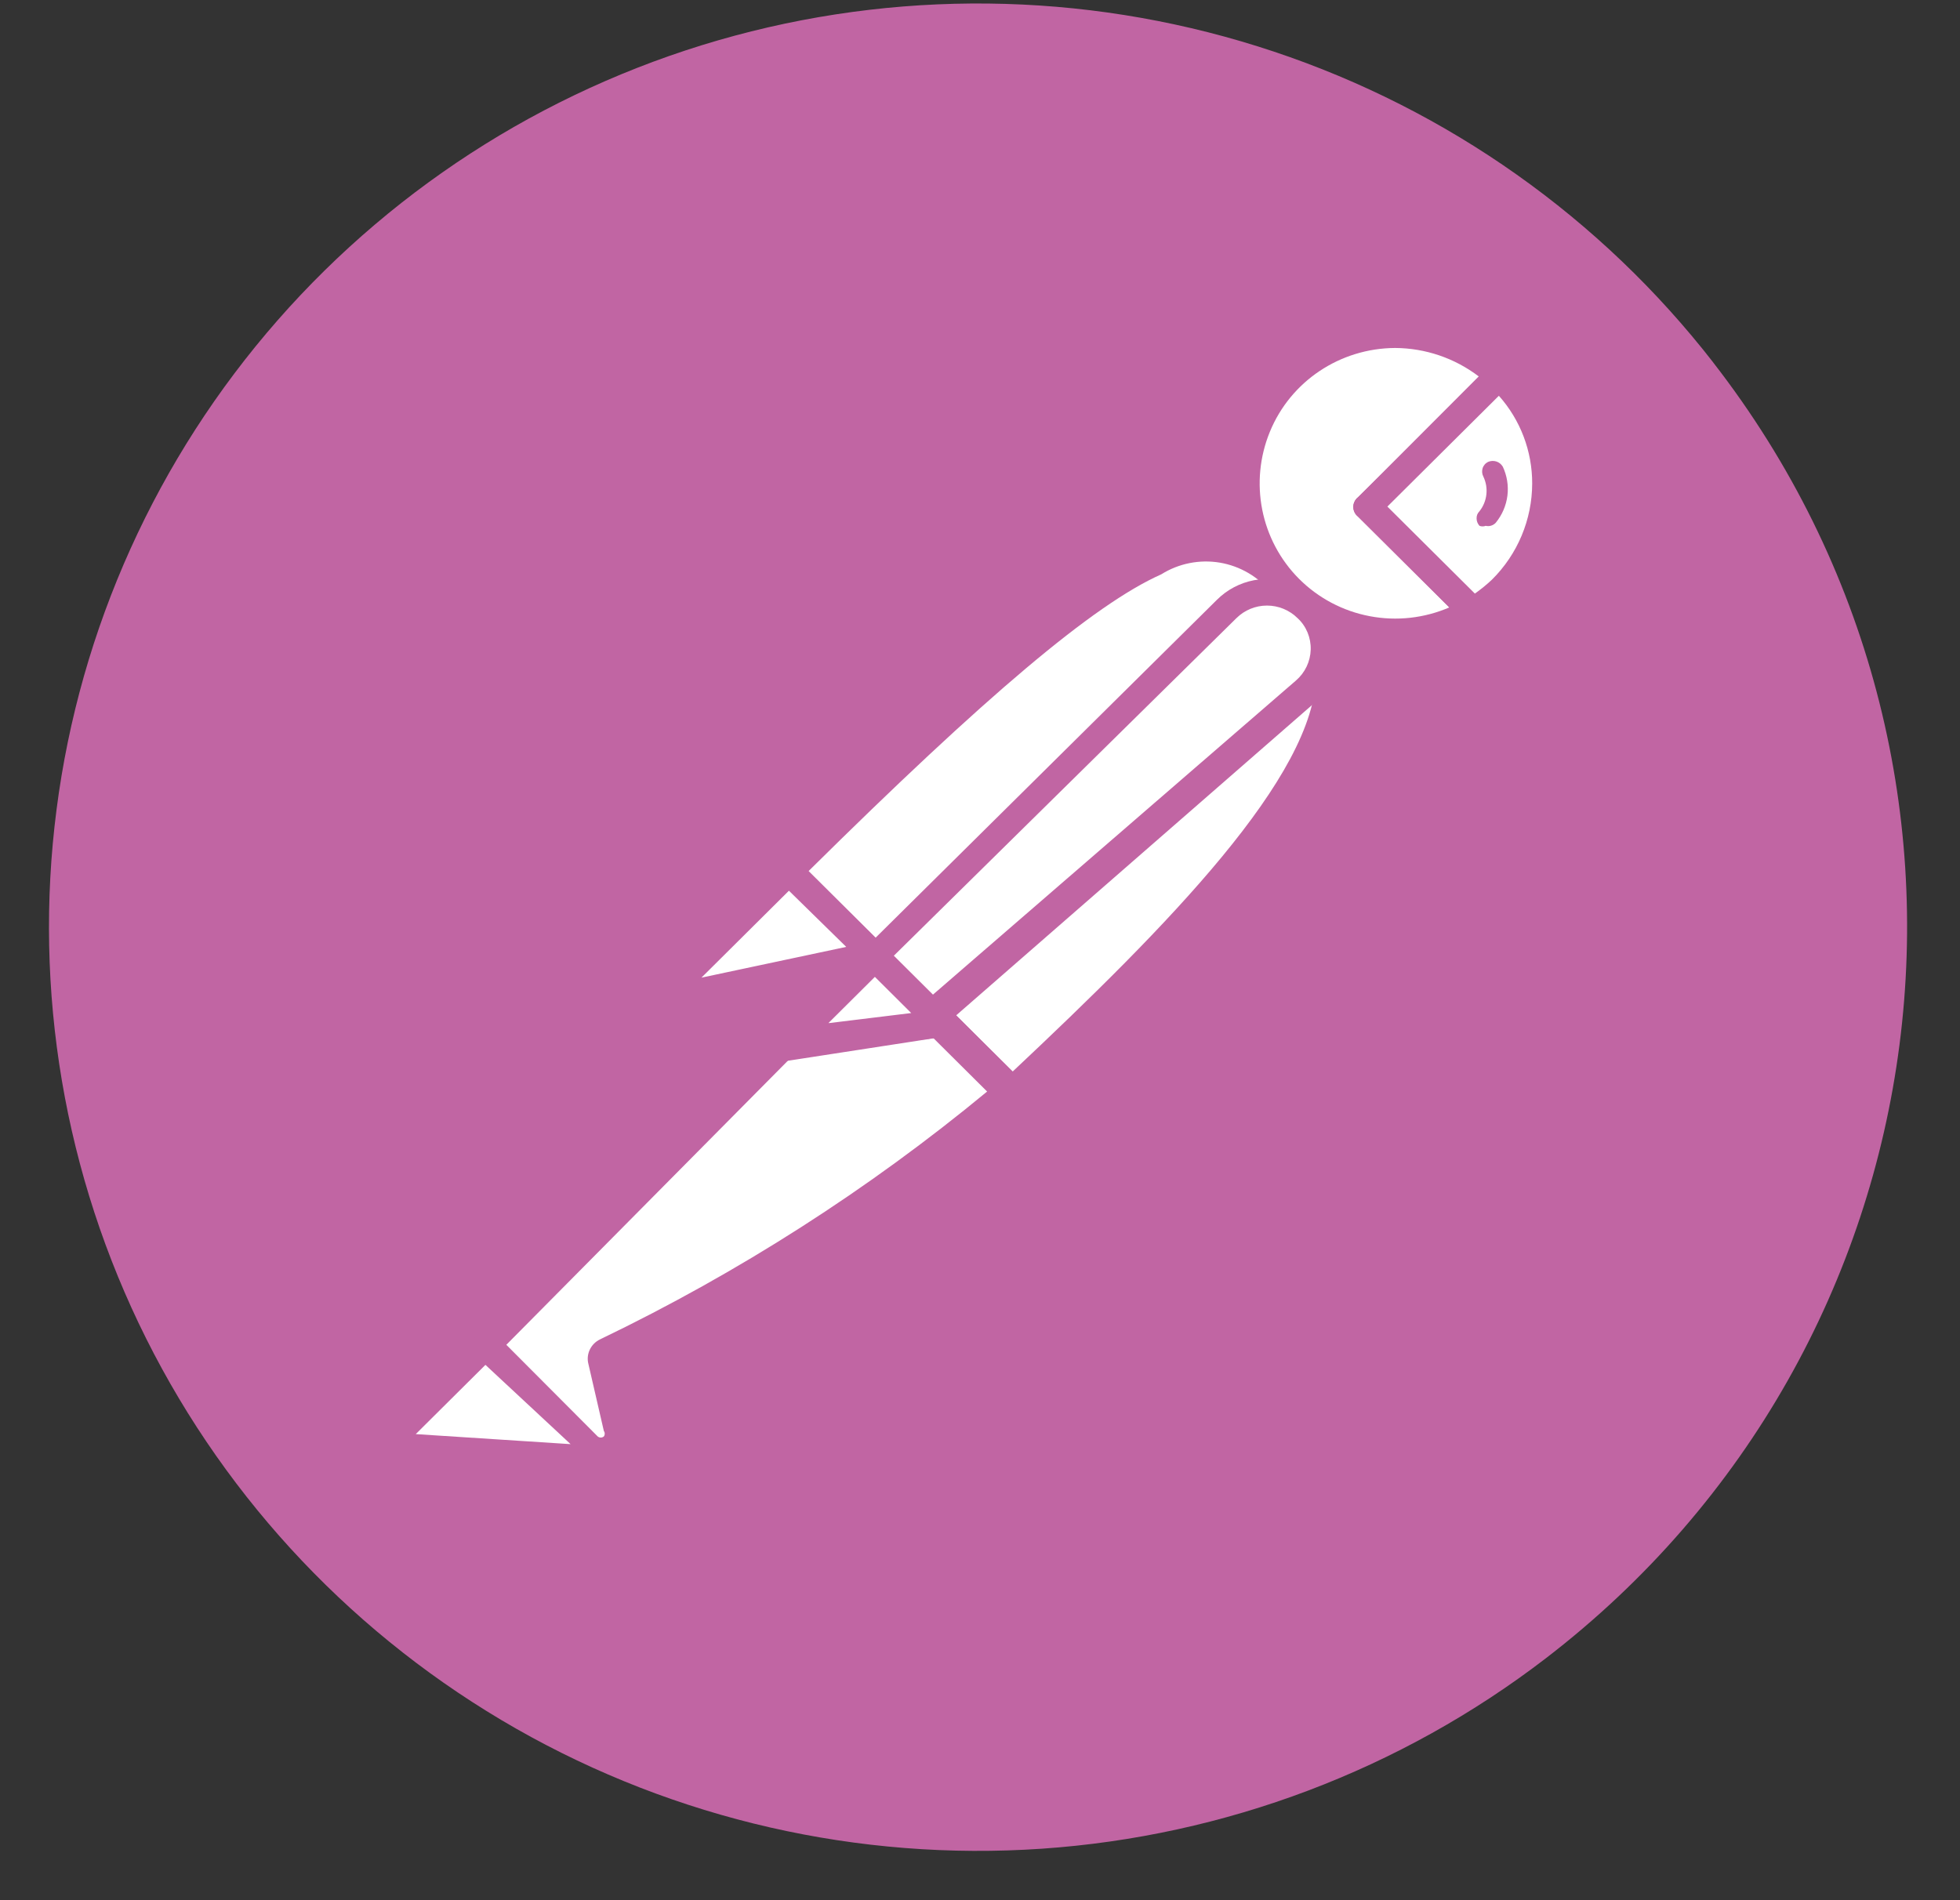 <svg width="33" height="32" viewBox="0 0 33 32" fill="none" xmlns="http://www.w3.org/2000/svg">
<rect x="0" y="0" width="33" height="32" fill="#333333" stroke="none"/>
<path d="M28.847 6.106C26.956 3.671 24.381 1.848 21.448 0.869C18.515 -0.111 15.356 -0.204 12.37 0.601C9.384 1.407 6.706 3.075 4.673 5.395C2.641 7.715 1.345 10.582 0.952 13.633C0.558 16.685 1.083 19.785 2.46 22.54C3.838 25.295 6.006 27.581 8.69 29.111C11.375 30.641 14.455 31.344 17.542 31.133C20.628 30.921 23.583 29.804 26.031 27.923C32.865 22.671 34.126 12.905 28.846 6.106H28.847Z" fill="#C165A3"/>
<path d="M21.742 9.97L15.147 16.581L13.283 14.675C19.774 8.22 20.426 8.803 21.743 9.97H21.742Z" fill="white"/>
<path d="M15.147 16.762C15.088 16.761 15.033 16.737 14.99 16.697L13.113 14.831C13.071 14.787 13.047 14.729 13.047 14.668C13.047 14.608 13.071 14.55 13.113 14.506C19.513 8.142 20.387 8.44 21.899 9.801C21.924 9.821 21.944 9.847 21.958 9.876C21.972 9.905 21.978 9.937 21.977 9.97C21.987 10.033 21.962 10.097 21.912 10.138L15.316 16.698C15.27 16.74 15.21 16.763 15.147 16.762V16.762ZM13.608 14.675L15.147 16.205L21.404 9.983C21.188 9.713 20.879 9.533 20.538 9.475C20.196 9.418 19.846 9.488 19.552 9.672C18.418 10.177 16.594 11.72 13.608 14.675Z" fill="#C165A3"/>
<path d="M17.037 18.409L15.238 16.581L21.834 10.099C23.607 11.823 20.974 14.701 17.037 18.408V18.409Z" fill="white"/>
<path d="M17.037 18.642C16.979 18.638 16.925 18.615 16.881 18.578L15.043 16.789C15.015 16.722 15.015 16.648 15.043 16.581C15.023 16.526 15.023 16.467 15.043 16.412L21.638 9.853C21.684 9.811 21.745 9.787 21.808 9.787C21.871 9.787 21.931 9.811 21.977 9.853C22.191 10.049 22.359 10.288 22.472 10.554C22.584 10.82 22.638 11.107 22.629 11.396C22.629 13.146 20.621 15.349 17.206 18.564C17.161 18.609 17.101 18.637 17.037 18.642H17.037ZM15.577 16.581L17.05 18.045C19.657 15.595 22.147 13.068 22.159 11.356C22.174 10.994 22.053 10.638 21.821 10.358L15.577 16.581Z" fill="#C165A3"/>
<path d="M13.335 14.714L14.638 16.011C14.647 16.018 14.653 16.027 14.658 16.037C14.662 16.047 14.665 16.058 14.665 16.069C14.665 16.08 14.662 16.091 14.658 16.101C14.653 16.111 14.647 16.12 14.638 16.128L11.888 16.711C11.832 16.723 11.774 16.716 11.723 16.692C11.671 16.669 11.629 16.629 11.602 16.579C11.576 16.529 11.566 16.472 11.576 16.416C11.585 16.36 11.612 16.309 11.653 16.27L13.257 14.689C13.257 14.689 13.309 14.689 13.335 14.714Z" fill="white"/>
<path d="M11.823 16.97C11.736 16.969 11.651 16.946 11.575 16.902C11.5 16.859 11.437 16.798 11.393 16.724C11.343 16.63 11.324 16.522 11.341 16.417C11.357 16.312 11.408 16.215 11.484 16.14L13.074 14.546C13.132 14.495 13.206 14.467 13.283 14.467C13.36 14.467 13.434 14.495 13.491 14.546L14.795 15.842C14.872 15.915 14.902 16.026 14.873 16.128C14.844 16.23 14.758 16.311 14.652 16.335L11.901 16.918L11.823 16.97ZM13.283 15L11.81 16.464L14.248 15.946L13.283 15Z" fill="#C165A3"/>
<path d="M25.249 6.327C24.306 5.422 22.824 5.384 21.834 6.238C20.845 7.092 20.676 8.558 21.446 9.613C22.217 10.668 23.669 10.964 24.793 10.294L23.02 8.531L25.249 6.327Z" fill="white"/>
<path d="M23.489 10.89C22.947 10.883 22.419 10.717 21.971 10.414C21.523 10.111 21.174 9.683 20.969 9.184C20.764 8.686 20.71 8.139 20.814 7.61C20.918 7.081 21.176 6.595 21.555 6.21C22.077 5.701 22.779 5.416 23.511 5.416C24.242 5.416 24.944 5.701 25.466 6.21C25.516 6.252 25.544 6.314 25.544 6.379C25.544 6.411 25.537 6.443 25.524 6.472C25.51 6.501 25.491 6.527 25.466 6.548L23.354 8.531L24.958 10.1C24.984 10.124 25.003 10.155 25.015 10.189C25.026 10.223 25.029 10.259 25.023 10.294C25.019 10.328 25.008 10.361 24.99 10.39C24.972 10.419 24.947 10.444 24.919 10.463C24.488 10.731 23.993 10.878 23.485 10.891L23.489 10.89ZM23.489 5.86C22.561 5.865 21.73 6.42 21.381 7.27C21.032 8.119 21.222 9.097 21.873 9.749C22.197 10.073 22.612 10.292 23.063 10.377C23.514 10.463 23.981 10.411 24.402 10.229L22.864 8.699C22.839 8.679 22.819 8.655 22.806 8.627C22.792 8.599 22.785 8.568 22.785 8.537C22.785 8.506 22.792 8.475 22.806 8.447C22.819 8.419 22.839 8.394 22.864 8.375L24.897 6.339C24.493 6.031 23.999 5.863 23.489 5.86V5.86Z" fill="#C165A3"/>
<path d="M25.289 6.366L23.06 8.57L24.832 10.333C25.011 10.231 25.177 10.109 25.328 9.97C25.792 9.481 26.048 8.832 26.041 8.16C26.033 7.488 25.764 6.844 25.289 6.366Z" fill="white"/>
<path d="M24.793 10.527C24.764 10.529 24.734 10.524 24.707 10.512C24.68 10.501 24.656 10.484 24.637 10.463L22.863 8.699C22.839 8.68 22.819 8.655 22.806 8.627C22.792 8.599 22.785 8.568 22.785 8.537C22.785 8.506 22.792 8.475 22.806 8.447C22.819 8.419 22.839 8.395 22.863 8.375L25.079 6.21C25.101 6.178 25.13 6.152 25.164 6.134C25.198 6.116 25.236 6.106 25.275 6.106C25.314 6.106 25.352 6.116 25.386 6.134C25.42 6.152 25.449 6.178 25.47 6.21C25.731 6.464 25.937 6.766 26.078 7.1C26.219 7.434 26.292 7.793 26.292 8.155C26.292 8.517 26.219 8.876 26.078 9.209C25.937 9.543 25.731 9.846 25.47 10.099C25.317 10.261 25.141 10.401 24.949 10.514C24.9 10.538 24.844 10.543 24.792 10.527H24.793ZM23.359 8.531L24.832 9.996C24.933 9.925 25.029 9.847 25.119 9.762C25.552 9.333 25.796 8.75 25.797 8.142C25.798 7.598 25.599 7.072 25.236 6.665L23.359 8.531Z" fill="#C165A3"/>
<path d="M22.016 10.242C21.84 10.077 21.607 9.986 21.364 9.986C21.122 9.986 20.889 10.077 20.713 10.242L14.808 16.101L15.786 17.086L22.029 11.642C22.125 11.551 22.2 11.442 22.251 11.321C22.303 11.2 22.328 11.07 22.327 10.939C22.326 10.808 22.298 10.678 22.244 10.558C22.191 10.438 22.113 10.331 22.016 10.242V10.242Z" fill="white"/>
<path d="M15.733 17.32C15.675 17.319 15.619 17.296 15.577 17.255L14.586 16.27C14.544 16.227 14.52 16.168 14.52 16.108C14.52 16.047 14.544 15.989 14.586 15.946L20.491 10.099C20.661 9.93 20.878 9.816 21.114 9.771C21.351 9.727 21.595 9.754 21.815 9.849C22.036 9.944 22.223 10.102 22.351 10.304C22.48 10.506 22.545 10.742 22.538 10.981C22.531 11.143 22.492 11.302 22.422 11.449C22.353 11.596 22.255 11.727 22.133 11.836L15.89 17.281C15.844 17.313 15.788 17.326 15.733 17.32V17.32ZM15.043 16.101L15.694 16.762L21.82 11.46C21.972 11.329 22.062 11.141 22.068 10.941C22.074 10.742 21.995 10.546 21.847 10.41C21.71 10.274 21.525 10.198 21.332 10.198C21.139 10.198 20.954 10.274 20.817 10.41L15.043 16.101Z" fill="#C165A3"/>
<path d="M10.233 22.777C10.216 22.8 10.207 22.827 10.207 22.855C10.207 22.883 10.216 22.91 10.233 22.933L10.493 24.06C10.504 24.127 10.494 24.195 10.465 24.255C10.436 24.316 10.389 24.367 10.331 24.401C10.273 24.434 10.206 24.449 10.139 24.442C10.072 24.436 10.009 24.408 9.959 24.363L8.173 22.652L13.739 17.073H15.668L16.972 18.369C14.938 20.138 12.671 21.621 10.233 22.777Z" fill="white"/>
<path d="M10.115 24.683C9.968 24.68 9.822 24.619 9.724 24.514L8.017 22.816C7.992 22.797 7.973 22.772 7.959 22.744C7.946 22.716 7.938 22.685 7.938 22.654C7.938 22.623 7.946 22.592 7.959 22.564C7.973 22.536 7.992 22.511 8.017 22.492L13.622 16.905C13.653 16.872 13.694 16.849 13.739 16.84H15.681C15.732 16.822 15.787 16.822 15.838 16.84L17.141 18.137C17.166 18.159 17.185 18.188 17.196 18.219C17.207 18.251 17.211 18.285 17.206 18.318C17.207 18.35 17.201 18.382 17.187 18.411C17.173 18.441 17.153 18.466 17.128 18.487L17.024 18.578C14.982 20.27 12.736 21.703 10.337 22.842L10.585 23.892C10.604 23.973 10.604 24.057 10.587 24.139C10.569 24.22 10.533 24.296 10.482 24.362C10.431 24.428 10.366 24.482 10.291 24.519C10.216 24.557 10.134 24.577 10.05 24.579L10.115 24.683ZM8.525 22.647L10.063 24.19C10.077 24.202 10.096 24.209 10.115 24.209C10.134 24.209 10.153 24.202 10.167 24.19C10.177 24.176 10.182 24.16 10.182 24.144C10.182 24.128 10.177 24.112 10.167 24.099L9.907 22.971C9.886 22.89 9.894 22.805 9.93 22.729C9.966 22.653 10.027 22.592 10.102 22.556C12.437 21.432 14.625 20.031 16.62 18.382L15.551 17.319H13.804L8.525 22.647Z" fill="#C165A3"/>
<path d="M6.83 23.983L8.134 22.686L10.142 24.683L6.948 24.462C6.893 24.458 6.841 24.437 6.799 24.401C6.757 24.366 6.728 24.318 6.715 24.265C6.702 24.212 6.706 24.156 6.727 24.105C6.748 24.055 6.784 24.012 6.831 23.983L6.83 23.983Z" fill="white"/>
<path d="M10.181 24.877L7 24.657C6.811 24.639 6.649 24.511 6.582 24.339C6.516 24.168 6.556 23.964 6.687 23.827L7.991 22.53C8.034 22.488 8.093 22.465 8.154 22.465C8.214 22.465 8.273 22.488 8.317 22.53L10.311 24.514C10.339 24.552 10.354 24.597 10.354 24.643C10.354 24.69 10.339 24.735 10.311 24.773C10.281 24.822 10.235 24.858 10.181 24.877V24.877ZM7 24.151L9.607 24.32L8.173 22.985L7 24.151Z" fill="#C165A3"/>
<path d="M15.851 17.23L13.217 17.631L14.742 16.128L15.851 17.23Z" fill="white"/>
<path d="M13.217 17.877C13.174 17.878 13.13 17.866 13.093 17.843C13.056 17.82 13.027 17.787 13.008 17.747C12.981 17.71 12.966 17.664 12.966 17.618C12.966 17.571 12.981 17.526 13.008 17.488L14.521 15.972C14.566 15.929 14.627 15.905 14.69 15.905C14.753 15.905 14.813 15.929 14.859 15.972L15.968 17.073C15.99 17.108 16.002 17.148 16.002 17.19C16.002 17.231 15.99 17.271 15.968 17.306C15.957 17.349 15.934 17.387 15.902 17.417C15.869 17.447 15.829 17.467 15.786 17.475L13.179 17.877H13.217ZM14.742 16.464L13.895 17.306L15.355 17.086L14.742 16.464Z" fill="#C165A3"/>
<path d="M15.851 17.229L14.013 17.462C13.963 17.473 13.912 17.468 13.866 17.448C13.82 17.427 13.781 17.393 13.757 17.349C13.732 17.306 13.722 17.255 13.728 17.206C13.734 17.156 13.756 17.109 13.791 17.073L14.743 16.127L15.851 17.229Z" fill="white"/>
<path d="M13.96 17.709C13.875 17.708 13.792 17.685 13.718 17.642C13.645 17.598 13.585 17.536 13.543 17.462C13.494 17.374 13.474 17.271 13.488 17.171C13.502 17.07 13.549 16.977 13.622 16.905L14.573 15.958C14.619 15.915 14.68 15.892 14.743 15.892C14.806 15.892 14.866 15.915 14.912 15.958L16.02 17.06C16.053 17.091 16.076 17.131 16.087 17.175C16.098 17.219 16.095 17.265 16.08 17.308C16.065 17.35 16.038 17.387 16.002 17.415C15.966 17.442 15.922 17.459 15.877 17.462L14.052 17.696L13.96 17.709ZM13.96 17.229L15.342 17.06L14.73 16.451L13.948 17.229H13.96ZM25.301 7.857C25.276 7.816 25.238 7.785 25.192 7.771C25.146 7.757 25.097 7.76 25.053 7.779C25.032 7.79 25.012 7.805 24.997 7.823C24.981 7.842 24.969 7.863 24.962 7.886C24.948 7.932 24.952 7.983 24.975 8.026C25.066 8.217 25.041 8.443 24.91 8.609C24.894 8.625 24.881 8.644 24.872 8.665C24.864 8.686 24.86 8.709 24.861 8.732C24.861 8.777 24.879 8.821 24.91 8.855C24.943 8.868 24.981 8.868 25.014 8.855C25.044 8.862 25.076 8.862 25.106 8.852C25.136 8.843 25.163 8.826 25.184 8.803C25.291 8.672 25.359 8.514 25.38 8.347C25.401 8.179 25.373 8.009 25.301 7.856V7.857Z" fill="#C165A3"/>
</svg>
